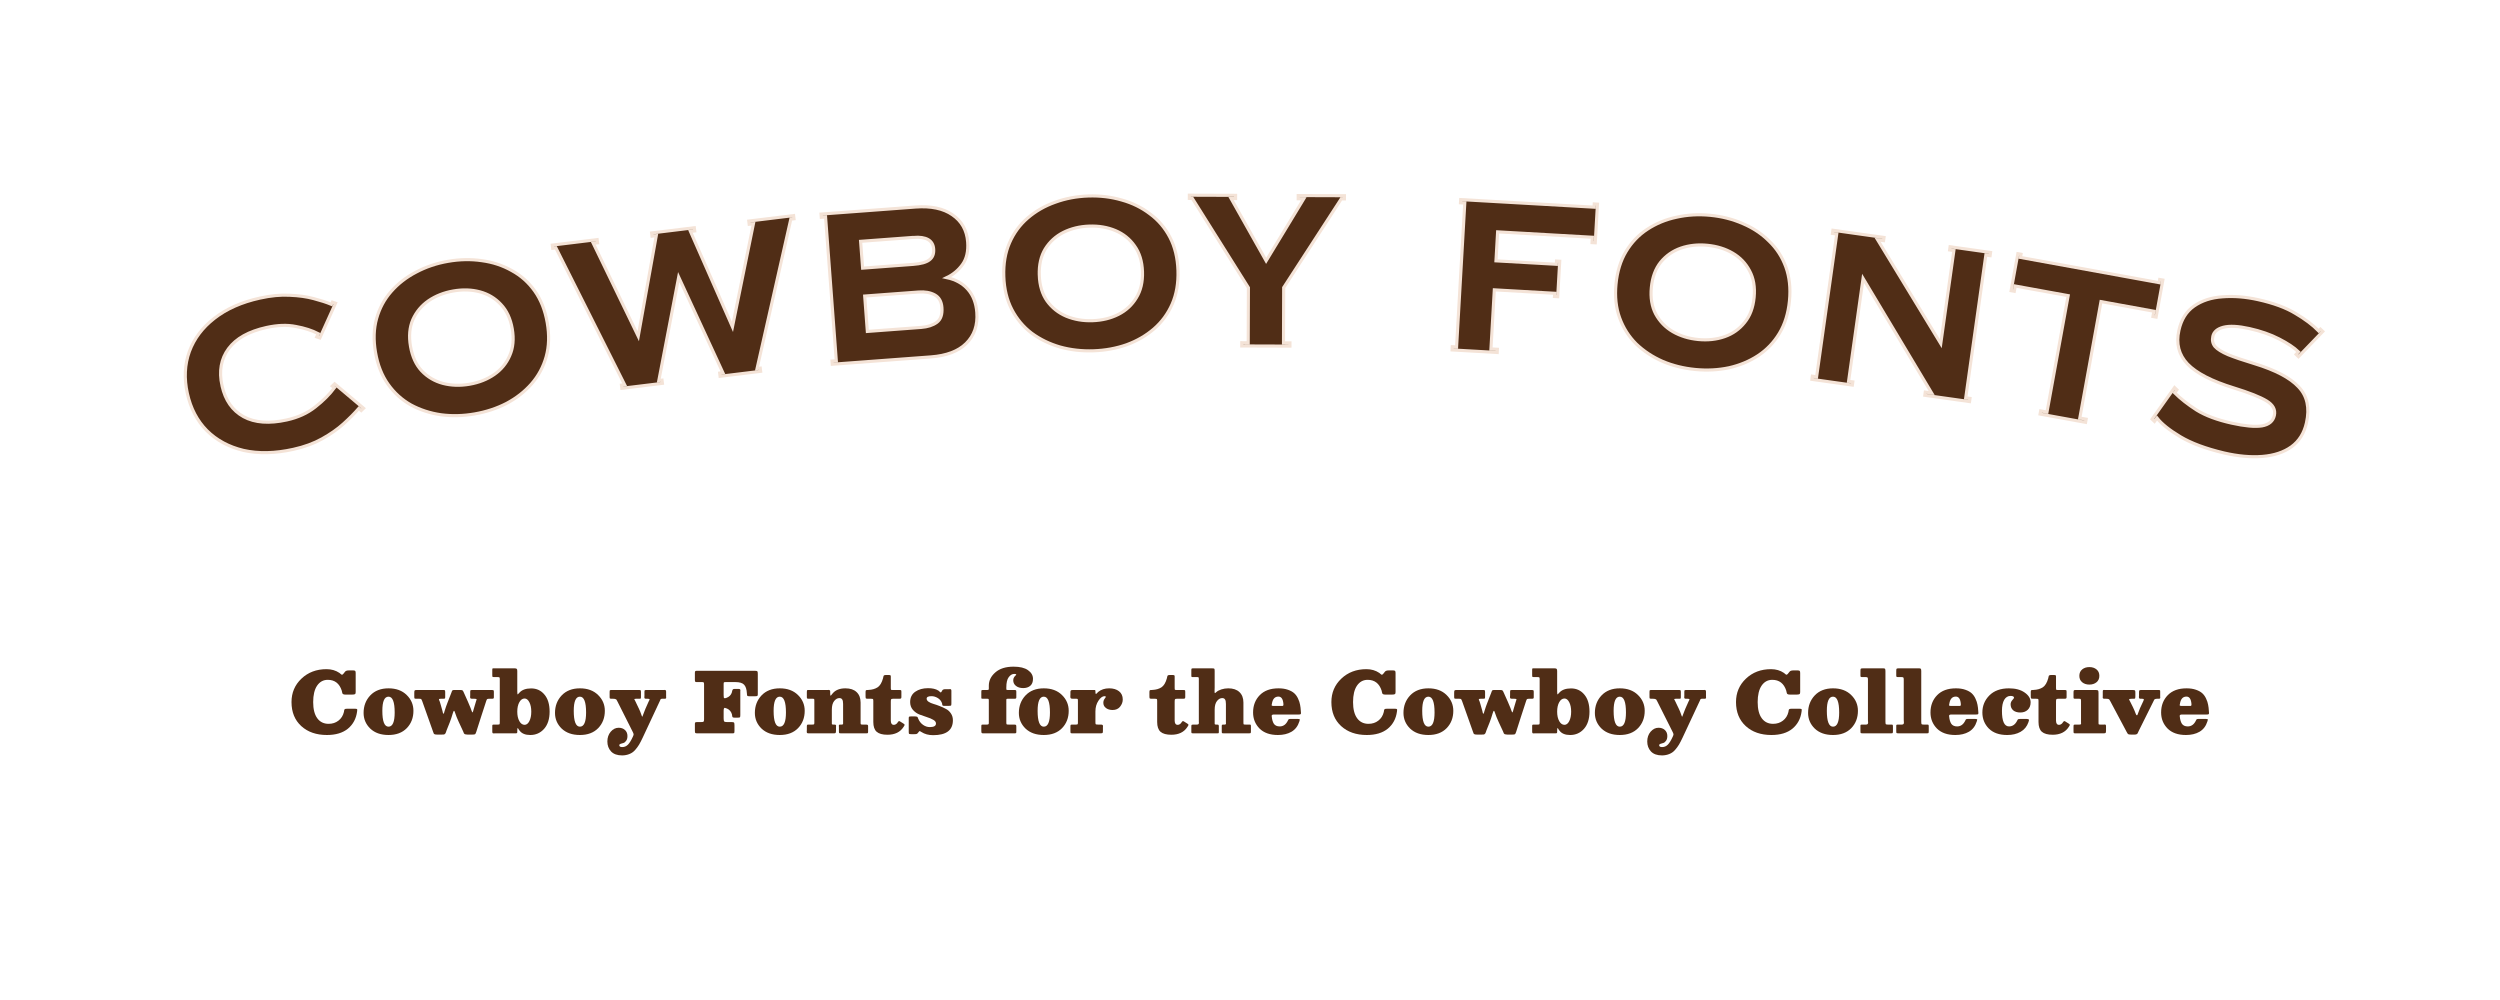 <?xml version="1.0" encoding="UTF-8" standalone="no"?>
<svg
   xmlns:dc="http://purl.org/dc/elements/1.1/"
   xmlns:cc="http://creativecommons.org/ns#"
   xmlns:rdf="http://www.w3.org/1999/02/22-rdf-syntax-ns#"
   xmlns:svg="http://www.w3.org/2000/svg"
   xmlns="http://www.w3.org/2000/svg"
   xmlns:sodipodi="http://sodipodi.sourceforge.net/DTD/sodipodi-0.dtd"
   xmlns:inkscape="http://www.inkscape.org/namespaces/inkscape"
   inkscape:version="1.1-dev (1:0.92.0+devel+202005110039+9ce7266)"
   sodipodi:docname="Cowboy-h.svg"
   viewBox="0 0 1600 640"
   height="640"
   width="1600"
   id="svg2"
   version="1.1">
  <defs
     id="defs6">
    <rect
       id="rect1075"
       height="640.001"
       width="1599.998"
       y="0"
       x="0" />
    <rect
       id="rect833"
       height="640.001"
       width="1599.998"
       y="0"
       x="0" />
  </defs>
  <sodipodi:namedview
     inkscape:current-layer="svg2"
     inkscape:window-maximized="1"
     inkscape:window-y="30"
     inkscape:window-x="0"
     inkscape:cy="327.49433"
     inkscape:cx="849.62481"
     inkscape:zoom="0.60643522"
     showgrid="false"
     id="namedview4"
     inkscape:window-height="1017"
     inkscape:window-width="1920"
     inkscape:pageshadow="2"
     inkscape:pageopacity="0"
     guidetolerance="10"
     gridtolerance="10"
     objecttolerance="10"
     borderopacity="1"
     bordercolor="#666666"
     pagecolor="#ffffff" />
  <g
     style="font-style:normal;font-variant:normal;font-weight:bold;font-stretch:normal;font-size:126.667px;font-family:'Copperplate CC';-inkscape-font-specification:'Copperplate CC Bold';text-align:center;letter-spacing:3px;word-spacing:0px;text-anchor:middle;white-space:pre;fill:#502d16;stroke:#f4e3d7;stroke-opacity:1;stroke-width:1.841;stroke-miterlimit:4;stroke-dasharray:none;paint-order:markers stroke fill"
     id="text831"
     transform="matrix(1.087,0,0,1.087,-69.201,437.997)"
     aria-label="Cowboy Fonts">
    <path
       id="path1164"
       style="font-style:normal;font-variant:normal;font-weight:bold;font-stretch:normal;font-size:126.667px;font-family:'Copperplate CC';-inkscape-font-specification:'Copperplate CC Bold';text-align:center;text-anchor:middle;fill:#502d16;stroke:#f4e3d7;stroke-opacity:1;stroke-width:1.841;stroke-miterlimit:4;stroke-dasharray:none;paint-order:markers stroke fill"
       d="m 194.384,-175.8 q 2.815,12.739 12.715,18.205 9.872,5.342 25.456,1.898 9.771,-2.159 16.619,-7.565 6.972,-5.433 11.375,-11.335 l -1.263,-1.018 1.389,-1.345 17.061,14.391 -1.389,1.345 -1.441,-1.238 q -3.618,4.172 -8.913,8.975 -5.295,4.802 -12.691,8.902 -7.273,4.072 -16.92,6.204 -16.202,3.581 -29.306,0.639 -13.007,-3.093 -21.653,-11.69 -8.522,-8.624 -11.447,-21.858 -2.925,-13.234 1.169,-24.646 4.217,-11.44 14.737,-19.602 10.616,-8.313 26.819,-11.894 9.647,-2.132 17.533,-1.669 7.982,0.312 14.053,1.954 6.194,1.615 10.479,3.392 l 0.62,-1.304 1.827,0.634 -9.229,20.46 -1.827,-0.634 0.881,-1.881 q -5.424,-2.823 -13.13,-4.233 -7.61,-1.561 -17.381,0.598 -15.584,3.444 -22.285,12.449 -6.701,9.005 -3.859,21.868 z" />
    <path
       id="path1166"
       style="font-style:normal;font-variant:normal;font-weight:bold;font-stretch:normal;font-size:126.667px;font-family:'Copperplate CC';-inkscape-font-specification:'Copperplate CC Bold';text-align:center;text-anchor:middle;fill:#502d16;stroke:#f4e3d7;stroke-opacity:1;stroke-width:1.841;stroke-miterlimit:4;stroke-dasharray:none;paint-order:markers stroke fill"
       d="m 284.771,-195.374 q -1.909,-10.982 0.63,-20.038 2.54,-9.056 8.552,-15.886 6.115,-6.977 14.726,-11.432 8.589,-4.579 18.822,-6.358 10.233,-1.779 19.864,-0.368 9.609,1.286 17.596,5.812 8.09,4.379 13.537,12.046 5.447,7.667 7.357,18.649 1.909,10.982 -0.63,20.038 -2.54,9.056 -8.655,16.033 -6.012,6.831 -14.601,11.41 -8.611,4.454 -18.844,6.233 -10.233,1.779 -19.842,0.493 -9.631,-1.411 -17.72,-5.79 -7.987,-4.525 -13.434,-12.192 -5.447,-7.667 -7.357,-18.649 z m 20.591,-3.58 q 1.562,8.985 6.619,14.406 5.181,5.399 12.463,7.347 7.406,1.927 15.643,0.494 8.361,-1.454 14.558,-5.745 6.196,-4.292 9.127,-11.101 3.055,-6.831 1.493,-15.816 -1.562,-8.985 -6.744,-14.384 -5.057,-5.421 -12.338,-7.369 -7.281,-1.948 -15.643,-0.494 -8.236,1.432 -14.558,5.745 -6.196,4.292 -9.252,11.123 -2.93,6.809 -1.368,15.794 z" />
    <path
       id="path1168"
       style="font-style:normal;font-variant:normal;font-weight:bold;font-stretch:normal;font-size:126.667px;font-family:'Copperplate CC';-inkscape-font-specification:'Copperplate CC Bold';text-align:center;text-anchor:middle;fill:#502d16;stroke:#f4e3d7;stroke-opacity:1;stroke-width:1.841;stroke-miterlimit:4;stroke-dasharray:none;paint-order:markers stroke fill"
       d="m 439.444,-204.972 10.622,-59.234 -2.515,0.307 -0.231,-1.886 25.146,-3.075 0.231,1.886 -2.515,0.307 24.736,56.187 12.354,-60.722 -2.515,0.307 -0.231,-1.886 26.403,-3.229 0.231,1.886 -1.886,0.231 -19.874,87.929 1.886,-0.231 0.231,1.886 -23.889,2.921 -0.231,-1.886 1.886,-0.231 -26.024,-56.284 -11.695,60.897 1.886,-0.231 0.231,1.886 -23.889,2.921 -0.231,-1.886 1.886,-0.231 -40.476,-80.55 -1.886,0.231 -0.231,-1.886 26.403,-3.229 0.231,1.886 -2.515,0.307 z" />
    <path
       id="path1170"
       style="font-style:normal;font-variant:normal;font-weight:bold;font-stretch:normal;font-size:126.667px;font-family:'Copperplate CC';-inkscape-font-specification:'Copperplate CC Bold';text-align:center;text-anchor:middle;fill:#502d16;stroke:#f4e3d7;stroke-opacity:1;stroke-width:1.841;stroke-miterlimit:4;stroke-dasharray:none;paint-order:markers stroke fill"
       d="m 553.671,-188.473 -0.141,-1.895 2.526,-0.189 -6.32,-84.631 -2.526,0.189 -0.141,-1.895 55.579,-4.15 q 13.768,-1.028 21.809,4.595 8.167,5.614 8.941,15.972 0.613,8.21 -3.071,13.312 -3.567,4.966 -9.207,7.674 7.875,1.698 12.458,6.945 4.583,5.247 5.206,13.583 0.839,11.242 -6.258,18.25 -6.981,6.872 -20.749,7.9 z m 47.77,-74.698 -31.074,2.32 1.179,15.789 29.81,-2.226 q 6.695,-0.5 9.458,-2.612 2.89,-2.121 2.569,-6.416 -0.575,-7.705 -11.944,-6.856 z m -27.112,55.373 31.705,-2.368 q 5.684,-0.424 9.178,-2.972 3.493,-2.547 3.031,-8.737 -0.396,-5.305 -4.239,-7.432 -3.842,-2.126 -9.527,-1.702 l -31.705,2.368 z" />
    <path
       id="path1172"
       style="font-style:normal;font-variant:normal;font-weight:bold;font-stretch:normal;font-size:126.667px;font-family:'Copperplate CC';-inkscape-font-specification:'Copperplate CC Bold';text-align:center;text-anchor:middle;fill:#502d16;stroke:#f4e3d7;stroke-opacity:1;stroke-width:1.841;stroke-miterlimit:4;stroke-dasharray:none;paint-order:markers stroke fill"
       d="m 654.675,-240.217 q -0.381,-11.14 3.379,-19.761 3.761,-8.62 10.655,-14.56 7.016,-6.07 16.158,-9.298 9.137,-3.355 19.518,-3.71 10.381,-0.355 19.726,2.366 9.341,2.595 16.63,8.176 7.411,5.45 11.752,13.793 4.341,8.343 4.723,19.483 0.381,11.14 -3.379,19.761 -3.761,8.62 -10.777,14.691 -6.894,5.939 -16.031,9.294 -9.142,3.228 -19.522,3.584 -10.381,0.355 -19.722,-2.24 -9.345,-2.722 -16.756,-8.171 -7.289,-5.58 -11.63,-13.923 -4.341,-8.343 -4.723,-19.483 z m 20.888,-0.715 q 0.312,9.115 4.576,15.179 4.39,6.06 11.334,8.991 7.071,2.926 15.426,2.64 8.482,-0.29 15.209,-3.689 6.728,-3.399 10.566,-9.741 3.965,-6.346 3.653,-15.461 -0.312,-9.115 -4.702,-15.175 -4.263,-6.064 -11.208,-8.995 -6.944,-2.931 -15.426,-2.64 -8.355,0.286 -15.209,3.689 -6.728,3.399 -10.693,9.745 -3.839,6.342 -3.526,15.456 z" />
    <path
       id="path1174"
       style="font-style:normal;font-variant:normal;font-weight:bold;font-stretch:normal;font-size:126.667px;font-family:'Copperplate CC';-inkscape-font-specification:'Copperplate CC Bold';text-align:center;text-anchor:middle;fill:#502d16;stroke:#f4e3d7;stroke-opacity:1;stroke-width:1.841;stroke-miterlimit:4;stroke-dasharray:none;paint-order:markers stroke fill"
       d="m 794.776,-199.252 0.006,-1.9 3.8,0.013 0.11,-32.427 -33.008,-52.553 -1.773,-0.006 0.006,-1.9 27.233,0.093 -0.006,1.9 -2.66,-0.009 20.649,36.677 22.165,-36.532 -3.293,-0.011 0.006,-1.9 27.233,0.093 -0.006,1.9 -1.9,-0.006 -33.871,52.198 -0.111,32.553 3.8,0.013 -0.006,1.9 z" />
    <path
       id="path1176"
       style="font-style:normal;font-variant:normal;font-weight:bold;font-stretch:normal;font-size:126.667px;font-family:'Copperplate CC';-inkscape-font-specification:'Copperplate CC Bold';text-align:center;text-anchor:middle;fill:#502d16;stroke:#f4e3d7;stroke-opacity:1;stroke-width:1.841;stroke-miterlimit:4;stroke-dasharray:none;paint-order:markers stroke fill"
       d="m 918.625,-196.913 0.108,-1.897 2.529,0.144 4.829,-84.729 -2.529,-0.144 0.108,-1.897 78.533,4.476 0.108,-1.897 1.897,0.108 -1.297,22.763 -1.897,-0.108 0.18,-3.162 -55.77,-3.178 -0.973,17.072 35.536,2.025 0.108,-1.897 1.897,0.108 -1.189,20.866 -1.897,-0.108 0.108,-1.897 -35.536,-2.025 -1.982,34.777 3.794,0.216 -0.108,1.897 z" />
    <path
       id="path1178"
       style="font-style:normal;font-variant:normal;font-weight:bold;font-stretch:normal;font-size:126.667px;font-family:'Copperplate CC';-inkscape-font-specification:'Copperplate CC Bold';text-align:center;text-anchor:middle;fill:#502d16;stroke:#f4e3d7;stroke-opacity:1;stroke-width:1.841;stroke-miterlimit:4;stroke-dasharray:none;paint-order:markers stroke fill"
       d="m 1015.133,-235.72 q 1.071,-11.095 5.921,-19.153 4.85,-8.058 12.458,-13.05 7.747,-5.106 17.23,-7.117 9.496,-2.137 19.835,-1.139 10.339,0.998 19.25,4.913 8.924,3.788 15.424,10.27 6.639,6.367 9.858,15.204 3.219,8.837 2.148,19.932 -1.071,11.095 -5.921,19.153 -4.85,8.058 -12.597,13.164 -7.608,4.992 -17.104,7.129 -9.484,2.011 -19.823,1.013 -10.339,-0.998 -19.262,-4.787 -8.912,-3.915 -15.551,-10.282 -6.501,-6.481 -9.72,-15.318 -3.219,-8.837 -2.148,-19.932 z m 20.803,2.009 q -0.876,9.078 2.562,15.645 3.564,6.58 10.068,10.389 6.63,3.822 14.951,4.625 8.447,0.816 15.56,-1.679 7.113,-2.495 11.744,-8.283 4.757,-5.776 5.634,-14.854 0.876,-9.078 -2.688,-15.657 -3.438,-6.567 -9.942,-10.377 -6.504,-3.809 -14.951,-4.625 -8.321,-0.803 -15.56,1.679 -7.113,2.495 -11.87,8.271 -4.631,5.788 -5.508,14.866 z" />
    <path
       id="path1180"
       style="font-style:normal;font-variant:normal;font-weight:bold;font-stretch:normal;font-size:126.667px;font-family:'Copperplate CC';-inkscape-font-specification:'Copperplate CC Bold';text-align:center;text-anchor:middle;fill:#502d16;stroke:#f4e3d7;stroke-opacity:1;stroke-width:1.841;stroke-miterlimit:4;stroke-dasharray:none;paint-order:markers stroke fill"
       d="m 1130.467,-179.577 0.265,-1.881 2.509,0.353 11.839,-84.037 -2.509,-0.353 0.265,-1.881 30.103,4.241 -0.265,1.881 -3.512,-0.495 37.181,61.138 7.722,-54.812 -2.509,-0.353 0.265,-1.881 23.831,3.357 -0.265,1.881 -2.509,-0.353 -11.839,84.037 2.509,0.353 -0.265,1.881 -26.34,-3.711 0.265,-1.881 3.763,0.53 -40.382,-67.473 -8.535,60.582 2.509,0.353 -0.265,1.881 z" />
    <path
       id="path1182"
       style="font-style:normal;font-variant:normal;font-weight:bold;font-stretch:normal;font-size:126.667px;font-family:'Copperplate CC';-inkscape-font-specification:'Copperplate CC Bold';text-align:center;text-anchor:middle;fill:#502d16;stroke:#f4e3d7;stroke-opacity:1;stroke-width:1.841;stroke-miterlimit:4;stroke-dasharray:none;paint-order:markers stroke fill"
       d="m 1264.806,-159.146 0.34,-1.869 3.739,0.68 12.467,-68.542 -31.156,-5.667 -0.567,3.116 -1.869,-0.34 3.967,-21.809 1.869,0.34 -0.34,1.869 81.628,14.847 0.34,-1.869 1.869,0.34 -3.967,21.809 -1.869,-0.34 0.567,-3.116 -31.156,-5.667 -12.467,68.542 3.739,0.68 -0.34,1.869 z" />
    <path
       id="path1184"
       style="font-style:normal;font-variant:normal;font-weight:bold;font-stretch:normal;font-size:126.667px;font-family:'Copperplate CC';-inkscape-font-specification:'Copperplate CC Bold';text-align:center;text-anchor:middle;fill:#502d16;stroke:#f4e3d7;stroke-opacity:1;stroke-width:1.841;stroke-miterlimit:4;stroke-dasharray:none;paint-order:markers stroke fill"
       d="m 1343.988,-174.766 1.388,1.346 -1.305,1.786 q 5.207,5.179 12.929,10.139 7.872,4.863 20.609,7.693 11.623,2.583 17.806,1.621 6.21,-1.086 7.337,-6.155 1.127,-5.07 -4.589,-8.546 -5.715,-3.476 -19.317,-7.666 -19.427,-6.003 -27.231,-14.095 -7.68,-8.065 -5.07,-19.811 2.115,-9.521 8.875,-14.248 6.91,-4.823 16.789,-5.482 9.906,-0.783 20.911,1.662 13.725,3.05 22.065,8.147 8.491,5.001 13.671,10.304 l 1.017,-1.072 1.388,1.346 -14.329,14.852 -1.388,-1.346 1.374,-1.511 q -3.847,-3.709 -11.417,-7.597 -7.447,-3.86 -17.462,-6.086 -9.768,-2.171 -15.264,-0.796 -5.372,1.402 -6.251,5.358 -0.769,3.462 1.264,5.99 2.184,2.432 7.749,4.836 5.715,2.308 15.443,5.248 18.589,5.687 26.022,13.697 7.584,7.913 4.644,21.144 -2.033,9.15 -8.848,14.124 -6.787,4.85 -17.091,5.675 -10.304,0.825 -22.642,-2.046 -16.143,-3.846 -25.761,-9.617 -9.617,-5.77 -13.657,-10.95 l -1.484,2.006 -1.388,-1.346 z" />
  </g>
  <g
     style="font-style:normal;font-variant:normal;font-weight:900;font-stretch:normal;font-size:53.333px;font-family:'Besley*';-inkscape-font-specification:'Besley* Heavy';text-align:center;letter-spacing:0px;word-spacing:0px;text-anchor:middle;white-space:pre;shape-inside:url(#rect1075);fill:#502d16"
     id="text1073"
     transform="translate(0,420)"
     aria-label="Cowboy Fonts for the Cowboy Collective">
    <path
       id="path1097"
       style="font-style:normal;font-variant:normal;font-weight:900;font-stretch:normal;font-size:53.333px;font-family:'Besley*';-inkscape-font-specification:'Besley* Heavy';text-align:center;letter-spacing:0px;word-spacing:0px;text-anchor:middle;white-space:pre;shape-inside:url(#rect1075);fill:#502d16"
       d="m 228.539,35.36 q -0.907,6.88 -5.867,10.987 -4.96,4.053 -13.44,4.053 -10.187,0 -16.427,-5.707 -6.24,-5.707 -6.24,-15.36 0,-8.96 6.347,-14.987 6.4,-6.08 16.053,-6.08 4.747,0 8.267,2.4 0.32,0.213 0.64,0.533 0.373,0.32 0.587,0.48 0.213,0.16 0.427,0.16 0.32,0 0.853,-0.587 l 1.12,-1.387 q 0.64,-0.8 2.4,-0.8 h 2.827 q 1.013,0 1.28,0.373 0.267,0.32 0.267,1.333 v 12.213 q 0,1.013 -0.48,1.28 -0.48,0.267 -1.6,0.267 h -4.587 q -0.8,0 -1.227,-0.213 -0.427,-0.213 -0.533,-0.427 -0.107,-0.213 -0.267,-0.853 -0.107,-0.693 -0.213,-1.013 -2.24,-6.933 -8.96,-6.933 -4.267,0 -6.827,3.733 -2.507,3.733 -2.507,10.507 0,6.773 2.613,10.347 2.613,3.573 7.253,3.573 3.68,0 6.293,-2.027 2.667,-2.027 3.52,-5.547 0.053,-0.32 0.107,-0.693 0.107,-0.427 0.107,-0.587 0.053,-0.16 0.16,-0.32 0.107,-0.213 0.267,-0.267 0.213,-0.107 0.533,-0.16 0.32,-0.053 0.853,-0.053 h 5.013 q 0.907,0 1.173,0.16 0.32,0.107 0.32,0.533 0,0.107 -0.107,1.067 z" />
    <path
       id="path1099"
       style="font-style:normal;font-variant:normal;font-weight:900;font-stretch:normal;font-size:53.333px;font-family:'Besley*';-inkscape-font-specification:'Besley* Heavy';text-align:center;letter-spacing:0px;word-spacing:0px;text-anchor:middle;white-space:pre;shape-inside:url(#rect1075);fill:#502d16"
       d="m 232.699,36.267 q 0,-6.667 4.267,-11.2 4.32,-4.533 11.68,-4.533 7.307,0 11.627,4.267 4.32,4.213 4.32,10.133 0,6.667 -4.267,11.093 -4.267,4.373 -11.68,4.373 -7.36,0 -11.68,-4.107 -4.267,-4.16 -4.267,-10.027 z m 12,-1.333 q 0,10.133 3.947,10.133 3.947,0 3.947,-9.067 0,-10.133 -3.947,-10.133 -3.947,0 -3.947,9.067 z" />
    <path
       id="path1101"
       style="font-style:normal;font-variant:normal;font-weight:900;font-stretch:normal;font-size:53.333px;font-family:'Besley*';-inkscape-font-specification:'Besley* Heavy';text-align:center;letter-spacing:0px;word-spacing:0px;text-anchor:middle;white-space:pre;shape-inside:url(#rect1075);fill:#502d16"
       d="m 284.616,34.827 q 0.907,-2.933 1.707,-4.907 l 2.667,-6.88 q 0.053,-0.107 0.16,-0.48 0.16,-0.373 0.213,-0.427 0.053,-0.107 0.213,-0.267 0.16,-0.213 0.427,-0.213 0.267,-0.053 0.693,-0.053 h 3.733 q 1.173,0 1.44,0.16 0.32,0.107 0.693,0.853 l 2.88,6.4 q 1.28,2.933 1.707,4.053 1.013,2.933 1.227,2.933 0.267,0 0.96,-2.72 0.32,-1.333 1.333,-4.48 0.053,-0.213 0.16,-0.48 0.107,-0.267 0.16,-0.427 0.053,-0.16 0.053,-0.267 0,-0.427 -1.547,-0.427 h -1.173 q -0.907,0 -1.173,-0.213 -0.267,-0.213 -0.267,-0.8 0,-0.16 0,-0.48 0.053,-0.373 0.053,-0.64 v -1.92 q 0,-1.12 0.16,-1.333 0.213,-0.213 1.173,-0.213 h 12.32 q 1.067,0 1.28,0.213 0.213,0.16 0.213,1.013 v 3.467 q 0,0.533 -0.267,0.747 -0.213,0.16 -1.013,0.16 h -1.28 q -1.387,0 -1.707,0.213 -0.32,0.213 -0.64,1.28 -1.067,3.253 -3.2,9.813 -2.08,6.56 -3.147,9.867 -0.427,1.333 -0.8,1.547 -0.48,0.213 -1.707,0.213 h -3.2 q -0.533,0 -0.907,-0.107 -0.373,-0.053 -0.64,-0.107 -0.213,-0.053 -0.427,-0.32 -0.16,-0.213 -0.267,-0.32 -0.053,-0.16 -0.213,-0.587 -0.16,-0.427 -0.267,-0.64 l -2.827,-6.08 q -1.6,-3.52 -2.187,-5.44 -0.48,-1.6 -0.8,-1.6 -0.32,0 -0.8,1.6 -1.013,3.467 -1.92,5.76 -1.76,4.373 -2.08,5.227 -0.107,0.32 -0.32,0.96 -0.213,0.64 -0.32,0.8 -0.107,0.16 -0.373,0.427 -0.267,0.32 -0.693,0.373 -0.427,0.053 -1.173,0.053 h -3.307 q -0.96,0 -1.44,-0.213 -0.427,-0.213 -0.533,-0.427 -0.107,-0.213 -0.427,-1.12 l -6.987,-19.68 q -0.427,-1.173 -0.747,-1.333 -0.427,-0.16 -1.387,-0.16 h -1.76 q -0.853,0 -1.013,-0.213 -0.16,-0.213 -0.16,-1.28 v -2.24 q 0,-1.333 0.267,-1.6 0.213,-0.267 1.44,-0.267 h 16.907 q 0.8,0 0.96,0.213 0.213,0.213 0.213,1.227 v 3.147 q 0,0.64 -0.213,0.853 -0.213,0.16 -1.173,0.16 h -1.387 q -1.227,0 -1.227,0.427 0,0.107 0.053,0.32 0.107,0.16 0.213,0.48 0.107,0.267 0.213,0.48 l 0.48,1.547 q 0.693,2.133 1.28,4.48 0.32,1.867 0.64,1.867 0.373,0 0.8,-1.973 z" />
    <path
       id="path1103"
       style="font-style:normal;font-variant:normal;font-weight:900;font-stretch:normal;font-size:53.333px;font-family:'Besley*';-inkscape-font-specification:'Besley* Heavy';text-align:center;letter-spacing:0px;word-spacing:0px;text-anchor:middle;white-space:pre;shape-inside:url(#rect1075);fill:#502d16"
       d="m 318.418,13.333 h -2.027 q -1.013,0 -1.173,-0.16 -0.16,-0.16 -0.16,-1.173 V 8.587 q 0,-0.533 0.107,-0.693 0.107,-0.16 0.48,-0.16 h 13.76 q 1.013,0 1.333,0.373 0.32,0.32 0.32,1.333 V 22.453 q 0,1.973 0.32,1.973 0.053,0 1.013,-1.067 2.453,-2.773 7.52,-2.773 5.28,0 8.533,3.947 3.307,3.893 3.307,10.933 0,6.987 -3.52,10.987 -3.52,3.947 -8.853,3.947 -4.693,0 -6.773,-2.72 -0.16,-0.213 -0.373,-0.48 -0.16,-0.32 -0.32,-0.48 -0.107,-0.213 -0.213,-0.373 -0.107,-0.213 -0.213,-0.267 -0.107,-0.107 -0.16,-0.107 -0.267,0 -0.267,1.867 v 0.587 q 0,0.587 -0.213,0.747 -0.16,0.16 -1.013,0.16 h -12.373 q -0.267,0 -0.747,0 -0.48,0.053 -0.64,0.053 -0.533,0 -0.8,-0.213 -0.213,-0.267 -0.213,-1.013 v -3.52 q 0,-0.64 0.16,-0.747 0.213,-0.16 1.067,-0.16 h 2.133 q 1.067,0 1.227,-0.16 0.213,-0.213 0.213,-1.28 V 14.613 q 0,-0.907 -0.213,-1.067 -0.213,-0.213 -1.227,-0.213 z m 13.973,16.053 q -1.333,2.347 -1.333,6.08 0,3.733 1.333,6.08 1.333,2.347 3.36,2.347 1.813,0 3.04,-2.347 1.227,-2.4 1.227,-6.08 0,-3.68 -1.227,-6.027 -1.227,-2.4 -3.04,-2.4 -2.027,0 -3.36,2.347 z" />
    <path
       id="path1105"
       style="font-style:normal;font-variant:normal;font-weight:900;font-stretch:normal;font-size:53.333px;font-family:'Besley*';-inkscape-font-specification:'Besley* Heavy';text-align:center;letter-spacing:0px;word-spacing:0px;text-anchor:middle;white-space:pre;shape-inside:url(#rect1075);fill:#502d16"
       d="m 355.199,36.267 q 0,-6.667 4.267,-11.2 4.32,-4.533 11.68,-4.533 7.307,0 11.627,4.267 4.32,4.213 4.32,10.133 0,6.667 -4.267,11.093 -4.267,4.373 -11.68,4.373 -7.36,0 -11.68,-4.107 -4.267,-4.16 -4.267,-10.027 z m 12,-1.333 q 0,10.133 3.947,10.133 3.947,0 3.947,-9.067 0,-10.133 -3.947,-10.133 -3.947,0 -3.947,9.067 z" />
    <path
       id="path1107"
       style="font-style:normal;font-variant:normal;font-weight:900;font-stretch:normal;font-size:53.333px;font-family:'Besley*';-inkscape-font-specification:'Besley* Heavy';text-align:center;letter-spacing:0px;word-spacing:0px;text-anchor:middle;white-space:pre;shape-inside:url(#rect1075);fill:#502d16"
       d="m 398.209,63.467 q -4.747,0 -7.147,-2.56 -2.347,-2.56 -2.347,-6.347 0,-3.733 2.133,-6.24 2.187,-2.56 5.12,-2.56 2.453,0 4,1.44 1.6,1.44 1.6,3.84 0,1.973 -0.853,3.093 -0.8,1.12 -1.76,1.387 -0.96,0.267 -1.813,0.533 -0.8,0.32 -0.8,0.853 0,1.227 1.867,1.227 2.133,0 3.68,-1.547 1.547,-1.547 3.2,-5.227 0.427,-0.96 0.427,-1.333 0,-0.48 -0.48,-1.44 l -9.92,-19.733 q -0.427,-0.853 -0.587,-1.067 -0.16,-0.213 -0.693,-0.373 -0.48,-0.213 -1.493,-0.213 h -0.8 q -0.907,0 -1.173,-0.16 -0.213,-0.213 -0.213,-0.853 v -3.2 q 0,-0.96 0.16,-1.173 0.16,-0.213 0.96,-0.213 h 17.92 q 0.64,0 0.8,0.213 0.213,0.213 0.213,1.12 v 3.467 q 0,0.8 -0.587,0.8 h -2.507 q -1.12,0 -1.12,0.32 0,0.107 0.053,0.267 0.107,0.107 0.213,0.32 0.107,0.16 0.213,0.373 l 2.453,5.12 q 0.853,1.76 1.493,3.68 0.48,1.44 0.64,1.44 0.107,0 0.587,-1.44 0.533,-1.547 1.387,-3.573 l 2.133,-4.8 q 0.107,-0.213 0.267,-0.48 0.16,-0.32 0.213,-0.48 0.107,-0.213 0.107,-0.32 0,-0.427 -1.227,-0.427 h -1.067 q -1.067,0 -1.067,-0.8 0,-0.107 0,-0.427 0.053,-0.32 0.053,-0.533 v -2.4 q 0,-1.013 0.16,-1.227 0.213,-0.213 1.12,-0.213 h 10.507 q 0.267,0 0.64,0 0.373,-0.053 0.533,-0.053 0.907,0 0.907,1.067 v 2.987 q 0,0.213 0,0.533 0.053,0.267 0.053,0.373 0,0.693 -0.907,0.693 h -1.44 q -0.267,0 -0.48,0 -0.16,0 -0.32,0.107 -0.107,0.053 -0.213,0.053 -0.053,0 -0.16,0.16 -0.107,0.107 -0.16,0.16 0,0.053 -0.107,0.267 -0.053,0.213 -0.107,0.32 l -11.147,23.84 q -1.28,2.72 -2.293,4.427 -1.013,1.707 -2.56,3.467 -1.547,1.76 -3.627,2.56 -2.027,0.853 -4.64,0.907 z" />
    <path
       id="path1109"
       style="font-style:normal;font-variant:normal;font-weight:900;font-stretch:normal;font-size:53.333px;font-family:'Besley*';-inkscape-font-specification:'Besley* Heavy';text-align:center;letter-spacing:0px;word-spacing:0px;text-anchor:middle;white-space:pre;shape-inside:url(#rect1075);fill:#502d16"
       d="m 449.311,16.533 h -3.52 q -0.64,0 -0.853,-0.267 -0.213,-0.267 -0.213,-1.28 v -4.267 q 0,-0.853 0.213,-1.12 0.213,-0.267 0.8,-0.267 h 37.707 q 1.013,0 1.28,0.32 0.267,0.32 0.267,1.707 v 13.067 q 0,0.747 -0.32,0.96 -0.267,0.213 -1.333,0.213 h -3.733 q -1.067,0 -1.333,-0.267 -0.213,-0.267 -0.267,-1.6 -0.213,-3.893 -1.813,-5.547 -1.547,-1.653 -5.6,-1.653 h -6.187 q -0.907,0 -1.12,0.213 -0.16,0.213 -0.16,1.227 v 6.827 q 0,1.227 0.107,1.653 0.107,0.427 0.64,0.427 0.427,0 1.227,-0.32 2.347,-0.907 3.2,-3.147 0.107,-0.267 0.267,-1.067 0.16,-0.853 0.48,-1.12 0.32,-0.32 1.12,-0.32 h 2.293 q 0.853,0 1.12,0.213 0.267,0.213 0.267,0.747 0,0.107 -0.053,0.533 0,0.373 0,0.587 v 14.4 0.267 q 0,1.227 -0.267,1.44 -0.267,0.213 -1.6,0.213 h -1.707 q -0.747,0 -1.12,-0.16 -0.32,-0.16 -0.373,-0.373 -0.053,-0.213 -0.16,-0.747 -0.053,-0.533 -0.16,-0.96 -0.747,-2.507 -3.093,-3.573 -1.173,-0.48 -1.44,-0.48 -0.747,0 -0.747,1.92 v 4.853 q 0,1.547 0.373,1.973 0.373,0.373 1.92,0.373 h 2.773 q 1.333,0 1.6,0.32 0.267,0.32 0.267,1.867 v 3.52 q 0,1.013 -0.213,1.28 -0.16,0.213 -0.907,0.213 h -22.88 q -0.907,0 -1.12,-0.267 -0.213,-0.32 -0.213,-1.547 v -4.32 q 0,-0.64 0.267,-0.853 0.267,-0.213 1.227,-0.213 h 2.347 q 1.44,0 1.707,-0.267 0.32,-0.267 0.32,-1.547 v -22.133 q 0,-1.173 -0.213,-1.387 -0.16,-0.267 -1.067,-0.267 z" />
    <path
       id="path1111"
       style="font-style:normal;font-variant:normal;font-weight:900;font-stretch:normal;font-size:53.333px;font-family:'Besley*';-inkscape-font-specification:'Besley* Heavy';text-align:center;letter-spacing:0px;word-spacing:0px;text-anchor:middle;white-space:pre;shape-inside:url(#rect1075);fill:#502d16"
       d="m 483.116,36.267 q 0,-6.667 4.267,-11.2 4.32,-4.533 11.68,-4.533 7.307,0 11.627,4.267 4.32,4.213 4.32,10.133 0,6.667 -4.267,11.093 -4.267,4.373 -11.68,4.373 -7.36,0 -11.68,-4.107 -4.267,-4.16 -4.267,-10.027 z m 12,-1.333 q 0,10.133 3.947,10.133 3.947,0 3.947,-9.067 0,-10.133 -3.947,-10.133 -3.947,0 -3.947,9.067 z" />
    <path
       id="path1113"
       style="font-style:normal;font-variant:normal;font-weight:900;font-stretch:normal;font-size:53.333px;font-family:'Besley*';-inkscape-font-specification:'Besley* Heavy';text-align:center;letter-spacing:0px;word-spacing:0px;text-anchor:middle;white-space:pre;shape-inside:url(#rect1075);fill:#502d16"
       d="M 521.178,42.613 V 28.427 q 0,-0.907 -0.16,-1.067 -0.16,-0.16 -1.013,-0.16 h -2.133 q -1.013,0 -1.28,-0.16 -0.213,-0.213 -0.213,-0.96 V 22.773 q 0,-0.8 0.107,-0.96 0.16,-0.213 0.747,-0.213 h 12.053 q 0.16,0 0.48,0 0.32,-0.053 0.48,-0.053 1.067,0 1.067,0.907 v 0.96 q 0,1.813 0.267,1.813 0.107,0 0.267,-0.16 0.213,-0.213 0.533,-0.64 0.373,-0.48 0.64,-0.8 2.72,-3.093 8.053,-3.093 4.64,0 7.147,2.4 2.56,2.4 2.56,6.72 v 13.067 q 0,0.693 0.213,0.853 0.213,0.16 1.12,0.16 h 2.027 q 0.907,0 1.173,0.213 0.267,0.16 0.267,0.8 v 3.52 q 0,0.747 -0.213,0.907 -0.16,0.16 -1.12,0.16 h -16 q -0.907,0 -1.12,-0.16 -0.213,-0.213 -0.213,-0.8 v -3.2 q 0,-0.16 -0.053,-0.427 0,-0.267 0,-0.373 0,-0.64 0.853,-0.64 h 1.067 q 0.8,0 0.8,-0.587 V 30.507 q 0,-2.08 -0.587,-2.88 -0.533,-0.853 -1.813,-0.853 -1.813,0 -3.307,1.867 -1.493,1.867 -1.493,5.6 v 8.8 q 0,0.427 0.16,0.587 0.16,0.107 0.8,0.107 h 0.64 q 0.693,0 0.907,0.213 0.213,0.16 0.213,0.64 0,0.107 -0.053,0.48 0,0.32 0,0.533 v 2.027 q 0,1.12 -0.267,1.44 -0.213,0.267 -1.013,0.267 h -16.213 q -0.747,0 -1.013,-0.213 -0.213,-0.213 -0.213,-0.747 0,-0.16 0,-0.533 0.053,-0.373 0.053,-0.64 V 45.067 q 0,-0.907 0.16,-1.12 0.16,-0.213 0.8,-0.213 h 2.347 q 1.013,0 1.227,-0.16 0.267,-0.213 0.267,-0.96 z" />
    <path
       id="path1115"
       style="font-style:normal;font-variant:normal;font-weight:900;font-stretch:normal;font-size:53.333px;font-family:'Besley*';-inkscape-font-specification:'Besley* Heavy';text-align:center;letter-spacing:0px;word-spacing:0px;text-anchor:middle;white-space:pre;shape-inside:url(#rect1075);fill:#502d16"
       d="m 578.277,45.227 q -3.2,5.013 -10.293,5.013 -4.747,0 -6.933,-1.92 -2.133,-1.92 -2.133,-6.24 V 28.587 q 0,-1.013 -0.213,-1.173 -0.213,-0.213 -1.333,-0.213 h -1.813 q -1.173,0 -1.387,-0.213 -0.213,-0.213 -0.213,-1.44 v -2.24 q 0,-0.32 0,-0.533 0,-0.213 0.053,-0.427 0.053,-0.213 0.053,-0.32 0,-0.107 0.107,-0.16 0.107,-0.107 0.16,-0.16 0.053,-0.053 0.267,-0.053 0.213,-0.053 0.32,-0.053 0.107,0 0.427,0 0.373,-0.053 0.533,-0.053 3.413,-0.16 5.76,-1.653 2.347,-1.547 3.52,-5.867 0.053,-0.267 0.16,-0.8 0.107,-0.587 0.213,-0.747 0.107,-0.16 0.427,-0.32 0.373,-0.16 1.013,-0.16 h 1.813 q 0.907,0 1.12,0.213 0.213,0.16 0.213,0.747 v 7.147 q 0,1.12 0.16,1.333 0.213,0.16 1.28,0.16 h 4.053 q 0.907,0 1.067,0.16 0.213,0.16 0.213,0.96 v 0.267 3.093 q 0,0.693 -0.267,0.907 -0.213,0.213 -1.227,0.213 h -3.84 q -0.96,0 -1.227,0.32 -0.213,0.32 -0.213,1.653 v 11.947 q 0,2.773 1.92,2.773 1.12,0 2.08,-1.013 0.16,-0.16 0.373,-0.533 0.267,-0.373 0.48,-0.587 0.213,-0.267 0.48,-0.267 0.267,0 0.48,0.16 l 2.133,1.333 q 0.907,0.533 0.907,0.907 0,0.32 -0.693,1.333 z" />
    <path
       id="path1117"
       style="font-style:normal;font-variant:normal;font-weight:900;font-stretch:normal;font-size:53.333px;font-family:'Besley*';-inkscape-font-specification:'Besley* Heavy';text-align:center;letter-spacing:0px;word-spacing:0px;text-anchor:middle;white-space:pre;shape-inside:url(#rect1075);fill:#502d16"
       d="m 602.92,30.133 q -0.8,-2.24 -2.773,-3.413 -1.973,-1.173 -4,-1.173 -3.093,0 -3.093,1.6 0,1.12 1.227,1.973 1.28,0.853 3.147,1.387 1.867,0.533 4,1.387 2.187,0.853 4.053,1.867 1.867,0.96 3.093,2.827 1.28,1.867 1.28,4.373 0,9.547 -12.64,9.547 -4.373,0 -7.52,-2.027 -0.907,-0.587 -1.12,-0.587 -0.267,0 -0.853,0.853 -0.533,0.747 -0.907,0.907 -0.32,0.213 -1.493,0.213 h -2.133 q -1.12,0 -1.387,-0.213 -0.213,-0.213 -0.213,-1.173 v -8.8 q 0,-0.8 0.213,-0.96 0.267,-0.213 1.28,-0.213 h 2.453 q 0.48,0 0.747,0.053 0.32,0.053 0.48,0.107 0.213,0 0.373,0.213 0.16,0.16 0.213,0.267 0.053,0.053 0.16,0.427 0.16,0.32 0.213,0.533 1.067,2.453 3.093,3.84 2.027,1.387 4.267,1.387 3.947,0 3.947,-2.293 0,-1.387 -1.707,-2.347 -1.707,-1.013 -4.16,-1.76 -2.4,-0.747 -4.853,-1.707 -2.4,-1.013 -4.107,-2.987 -1.707,-2.027 -1.707,-4.907 0,-4.32 3.253,-6.613 3.307,-2.293 8.213,-2.293 4.16,0 6.613,1.547 0.32,0.213 0.64,0.533 0.32,0.267 0.48,0.48 0.213,0.16 0.373,0.16 0.267,0 0.64,-0.64 l 0.427,-0.747 q 0.427,-0.693 2.133,-0.693 h 1.707 q 0.213,0 0.587,0 0.373,-0.053 0.48,-0.053 0.853,0 0.853,1.067 v 8.107 q 0,1.12 -0.213,1.333 -0.213,0.213 -1.28,0.213 h -3.307 q -0.533,0 -0.747,-0.16 -0.213,-0.16 -0.32,-0.693 -0.053,-0.587 -0.107,-0.747 z" />
    <path
       id="path1119"
       style="font-style:normal;font-variant:normal;font-weight:900;font-stretch:normal;font-size:53.333px;font-family:'Besley*';-inkscape-font-specification:'Besley* Heavy';text-align:center;letter-spacing:0px;word-spacing:0px;text-anchor:middle;white-space:pre;shape-inside:url(#rect1075);fill:#502d16"
       d="m 644.045,28 v 14.08 0.267 q 0,1.013 0.213,1.227 0.213,0.16 1.387,0.16 h 3.52 q 0.853,0 1.067,0.267 0.213,0.213 0.213,1.12 v 3.36 q 0,0.533 -0.213,0.693 -0.213,0.16 -0.96,0.16 h -20.107 q -0.693,0 -0.907,-0.267 -0.213,-0.32 -0.213,-1.333 V 45.067 q 0,-1.013 0.16,-1.173 0.16,-0.16 1.12,-0.16 h 2.133 q 0.853,0 1.12,-0.213 0.267,-0.213 0.267,-0.8 V 28.427 q 0,-0.853 -0.16,-1.013 -0.107,-0.213 -0.8,-0.213 h -2.88 q -0.64,0 -0.8,-0.107 -0.16,-0.16 -0.16,-0.587 v -3.627 q 0,-0.96 0.16,-1.12 0.16,-0.16 1.12,-0.16 h 2.24 q 0.853,0 1.067,-0.16 0.213,-0.16 0.213,-0.747 v -1.867 q 0,-4.853 4.16,-8.48 4.16,-3.68 11.68,-3.68 6.08,0 9.227,2.24 3.2,2.24 3.2,5.547 0,2.987 -1.76,4.48 -1.76,1.44 -4.48,1.44 -2.88,0 -4.64,-1.387 -1.76,-1.387 -1.76,-3.573 0,-1.12 0.48,-1.867 0.48,-0.8 0.96,-1.173 0.48,-0.427 0.48,-0.64 0,-0.427 -1.28,-0.427 -1.973,0 -3.52,2.08 -1.547,2.027 -1.547,6.613 v 0.747 q 0,0.64 0.107,0.747 0.16,0.107 0.853,0.107 h 4.373 q 0.64,0 0.853,0.213 0.213,0.16 0.213,0.853 v 3.52 q 0,0.587 -0.213,0.8 -0.213,0.213 -0.96,0.213 h -4.16 q -0.693,0 -0.907,0.16 -0.16,0.16 -0.16,0.64 z" />
    <path
       id="path1121"
       style="font-style:normal;font-variant:normal;font-weight:900;font-stretch:normal;font-size:53.333px;font-family:'Besley*';-inkscape-font-specification:'Besley* Heavy';text-align:center;letter-spacing:0px;word-spacing:0px;text-anchor:middle;white-space:pre;shape-inside:url(#rect1075);fill:#502d16"
       d="m 652.074,36.267 q 0,-6.667 4.267,-11.2 4.32,-4.533 11.68,-4.533 7.307,0 11.627,4.267 4.32,4.213 4.32,10.133 0,6.667 -4.267,11.093 -4.267,4.373 -11.68,4.373 -7.36,0 -11.68,-4.107 -4.267,-4.16 -4.267,-10.027 z m 12,-1.333 q 0,10.133 3.947,10.133 3.947,0 3.947,-9.067 0,-10.133 -3.947,-10.133 -3.947,0 -3.947,9.067 z" />
    <path
       id="path1123"
       style="font-style:normal;font-variant:normal;font-weight:900;font-stretch:normal;font-size:53.333px;font-family:'Besley*';-inkscape-font-specification:'Besley* Heavy';text-align:center;letter-spacing:0px;word-spacing:0px;text-anchor:middle;white-space:pre;shape-inside:url(#rect1075);fill:#502d16"
       d="m 704.217,49.333 h -18.027 q -0.747,0 -0.96,-0.213 -0.16,-0.267 -0.16,-1.333 v -2.667 q 0,-0.96 0.16,-1.173 0.213,-0.213 0.907,-0.213 h 2.293 q 0.96,0 1.173,-0.16 0.267,-0.213 0.267,-0.96 V 28.48 q 0,-0.853 -0.16,-1.067 -0.16,-0.213 -0.747,-0.213 h -2.24 q -1.067,0 -1.387,-0.267 -0.32,-0.267 -0.32,-0.96 0,-0.16 0,-0.587 0.053,-0.48 0.053,-0.747 V 22.933 q 0,-0.853 0.32,-1.067 0.32,-0.267 1.227,-0.267 h 13.867 q 0.373,0 0.48,0.16 0.107,0.16 0.107,0.693 v 0.373 q 0,1.28 0.32,1.28 0.16,0 0.373,-0.16 0.213,-0.213 0.533,-0.533 0.32,-0.373 0.48,-0.533 2.88,-2.347 7.093,-2.347 3.893,0 6.293,1.867 2.4,1.867 2.4,5.28 0,2.453 -1.707,4.587 -1.707,2.133 -4.8,2.133 -2.56,0 -4.267,-1.28 -1.653,-1.28 -1.653,-3.307 0,-1.493 0.8,-2.56 0.8,-1.067 0.8,-1.173 0,-0.533 -0.8,-0.533 -2.027,0 -3.947,2.933 -1.92,2.88 -1.92,6.827 v 6.933 q 0,1.067 0.213,1.28 0.267,0.213 1.547,0.213 h 1.707 q 0.853,0 1.12,0.267 0.267,0.213 0.267,0.8 0,0.16 -0.053,0.587 0,0.427 0,0.693 v 1.76 q 0,1.067 -0.267,1.28 -0.213,0.213 -1.387,0.213 z" />
    <path
       id="path1125"
       style="font-style:normal;font-variant:normal;font-weight:900;font-stretch:normal;font-size:53.333px;font-family:'Besley*';-inkscape-font-specification:'Besley* Heavy';text-align:center;letter-spacing:0px;word-spacing:0px;text-anchor:middle;white-space:pre;shape-inside:url(#rect1075);fill:#502d16"
       d="m 759.944,45.227 q -3.2,5.013 -10.293,5.013 -4.747,0 -6.933,-1.92 -2.133,-1.92 -2.133,-6.24 V 28.587 q 0,-1.013 -0.213,-1.173 -0.213,-0.213 -1.333,-0.213 h -1.813 q -1.173,0 -1.387,-0.213 -0.213,-0.213 -0.213,-1.44 v -2.24 q 0,-0.32 0,-0.533 0,-0.213 0.053,-0.427 0.053,-0.213 0.053,-0.32 0,-0.107 0.107,-0.16 0.107,-0.107 0.16,-0.16 0.053,-0.053 0.267,-0.053 0.213,-0.053 0.32,-0.053 0.107,0 0.427,0 0.373,-0.053 0.533,-0.053 3.413,-0.16 5.76,-1.653 2.347,-1.547 3.52,-5.867 0.053,-0.267 0.16,-0.8 0.107,-0.587 0.213,-0.747 0.107,-0.16 0.427,-0.32 0.373,-0.16 1.013,-0.16 h 1.813 q 0.907,0 1.12,0.213 0.213,0.16 0.213,0.747 v 7.147 q 0,1.12 0.16,1.333 0.213,0.16 1.28,0.16 h 4.053 q 0.907,0 1.067,0.16 0.213,0.16 0.213,0.96 v 0.267 3.093 q 0,0.693 -0.267,0.907 -0.213,0.213 -1.227,0.213 h -3.84 q -0.96,0 -1.227,0.32 -0.213,0.32 -0.213,1.653 v 11.947 q 0,2.773 1.92,2.773 1.12,0 2.08,-1.013 0.16,-0.16 0.373,-0.533 0.267,-0.373 0.48,-0.587 0.213,-0.267 0.48,-0.267 0.267,0 0.48,0.16 l 2.133,1.333 q 0.907,0.533 0.907,0.907 0,0.32 -0.693,1.333 z" />
    <path
       id="path1127"
       style="font-style:normal;font-variant:normal;font-weight:900;font-stretch:normal;font-size:53.333px;font-family:'Besley*';-inkscape-font-specification:'Besley* Heavy';text-align:center;letter-spacing:0px;word-spacing:0px;text-anchor:middle;white-space:pre;shape-inside:url(#rect1075);fill:#502d16"
       d="m 766.293,13.333 h -3.093 q -0.48,0 -0.64,-0.16 -0.107,-0.16 -0.107,-0.8 V 9.12 q 0,-0.96 0.16,-1.173 0.16,-0.213 0.96,-0.213 h 12.107 q 1.28,0 1.493,0.267 0.213,0.213 0.213,1.493 V 19.893 q 0,0.747 -0.053,1.707 0,0.907 0,1.12 0,0.853 0.213,0.853 0.267,0 0.907,-0.64 1.12,-1.013 3.2,-1.707 2.133,-0.693 4.427,-0.693 4.64,0 7.147,2.4 2.56,2.4 2.56,6.72 v 12.587 q 0,1.12 0.16,1.333 0.213,0.16 1.333,0.16 h 2.507 q 0.533,0 0.64,0.16 0.16,0.16 0.16,0.907 v 3.093 0.267 q 0,0.853 -0.213,1.013 -0.16,0.16 -1.173,0.16 h -15.947 q -1.013,0 -1.173,-0.16 -0.16,-0.16 -0.16,-1.173 V 44.747 q 0,-0.64 0.16,-0.8 0.16,-0.213 0.853,-0.213 h 0.907 q 0.8,0 0.8,-0.8 0,-0.16 -0.053,-0.533 0,-0.373 0,-0.587 v -11.307 q 0,-2.08 -0.587,-2.88 -0.533,-0.853 -1.813,-0.853 -1.813,0 -3.307,1.867 -1.493,1.867 -1.493,5.6 v 8.907 q 0,0.587 0.747,0.587 h 0.8 q 0.747,0 0.907,0.213 0.213,0.213 0.213,0.96 v 3.573 q 0,0.64 -0.16,0.747 -0.107,0.107 -0.747,0.107 h -15.36 q -0.907,0 -1.12,-0.16 -0.213,-0.16 -0.213,-0.853 v -3.2 q 0,-1.013 0.16,-1.173 0.213,-0.213 1.227,-0.213 h 1.973 q 0.907,0 1.173,-0.267 0.32,-0.267 0.32,-0.853 0,-0.16 -0.053,-0.587 0,-0.48 0,-0.747 V 14.667 q 0,-0.907 -0.16,-1.12 -0.16,-0.213 -0.8,-0.213 z" />
    <path
       id="path1129"
       style="font-style:normal;font-variant:normal;font-weight:900;font-stretch:normal;font-size:53.333px;font-family:'Besley*';-inkscape-font-specification:'Besley* Heavy';text-align:center;letter-spacing:0px;word-spacing:0px;text-anchor:middle;white-space:pre;shape-inside:url(#rect1075);fill:#502d16"
       d="m 831.197,37.28 h -15.68 q -0.907,0 -1.28,0.213 -0.373,0.16 -0.373,0.747 0,0.053 0,0.16 0.053,0.053 0.053,0.107 0.267,3.04 1.387,4.747 1.173,1.653 3.733,1.653 3.467,0 5.28,-3.893 0.213,-0.48 0.32,-0.587 0.107,-0.107 0.373,-0.213 0.267,-0.107 0.853,-0.107 h 4.64 q 1.387,0 1.387,0.48 0,0.107 -0.32,1.173 -1.387,4.427 -5.013,6.56 -3.573,2.08 -8.693,2.08 -7.627,0 -11.787,-4.16 -4.107,-4.213 -4.107,-10.24 0,-6.72 4.267,-11.093 4.267,-4.373 12,-4.373 3.467,0 6.027,0.907 2.613,0.907 4.107,2.293 1.493,1.387 2.4,3.413 0.96,2.027 1.28,3.893 0.373,1.813 0.48,4.053 0,0.267 0.053,0.693 0.053,0.427 0.053,0.587 0,0.533 -0.32,0.747 -0.267,0.16 -1.12,0.16 z m -9.813,-6.773 q -0.373,-4.693 -3.2,-4.693 -3.467,0 -4.16,4.587 0,0.16 -0.107,0.48 -0.053,0.32 -0.053,0.427 0,0.48 0.96,0.48 h 5.28 q 0.587,0 0.8,0 0.213,-0.053 0.32,-0.213 0.16,-0.16 0.16,-0.48 z" />
    <path
       id="path1131"
       style="font-style:normal;font-variant:normal;font-weight:900;font-stretch:normal;font-size:53.333px;font-family:'Besley*';-inkscape-font-specification:'Besley* Heavy';text-align:center;letter-spacing:0px;word-spacing:0px;text-anchor:middle;white-space:pre;shape-inside:url(#rect1075);fill:#502d16"
       d="m 894.06,35.36 q -0.907,6.88 -5.867,10.987 -4.96,4.053 -13.44,4.053 -10.187,0 -16.427,-5.707 -6.24,-5.707 -6.24,-15.36 0,-8.96 6.347,-14.987 6.4,-6.08 16.053,-6.08 4.747,0 8.267,2.4 0.32,0.213 0.64,0.533 0.373,0.32 0.587,0.48 0.213,0.16 0.427,0.16 0.32,0 0.853,-0.587 l 1.12,-1.387 q 0.64,-0.8 2.4,-0.8 h 2.827 q 1.013,0 1.28,0.373 0.267,0.32 0.267,1.333 v 12.213 q 0,1.013 -0.48,1.28 -0.48,0.267 -1.6,0.267 h -4.587 q -0.8,0 -1.227,-0.213 -0.427,-0.213 -0.533,-0.427 -0.107,-0.213 -0.267,-0.853 -0.107,-0.693 -0.213,-1.013 -2.24,-6.933 -8.96,-6.933 -4.267,0 -6.827,3.733 -2.507,3.733 -2.507,10.507 0,6.773 2.613,10.347 2.613,3.573 7.253,3.573 3.68,0 6.293,-2.027 2.667,-2.027 3.52,-5.547 0.053,-0.32 0.107,-0.693 0.107,-0.427 0.107,-0.587 0.053,-0.16 0.16,-0.32 0.107,-0.213 0.267,-0.267 0.213,-0.107 0.533,-0.16 0.32,-0.053 0.853,-0.053 h 5.013 q 0.907,0 1.173,0.16 0.32,0.107 0.32,0.533 0,0.107 -0.107,1.067 z" />
    <path
       id="path1133"
       style="font-style:normal;font-variant:normal;font-weight:900;font-stretch:normal;font-size:53.333px;font-family:'Besley*';-inkscape-font-specification:'Besley* Heavy';text-align:center;letter-spacing:0px;word-spacing:0px;text-anchor:middle;white-space:pre;shape-inside:url(#rect1075);fill:#502d16"
       d="m 898.22,36.267 q 0,-6.667 4.267,-11.2 4.32,-4.533 11.68,-4.533 7.307,0 11.627,4.267 4.32,4.213 4.32,10.133 0,6.667 -4.267,11.093 -4.267,4.373 -11.68,4.373 -7.36,0 -11.68,-4.107 -4.267,-4.16 -4.267,-10.027 z m 12,-1.333 q 0,10.133 3.947,10.133 3.947,0 3.947,-9.067 0,-10.133 -3.947,-10.133 -3.947,0 -3.947,9.067 z" />
    <path
       id="path1135"
       style="font-style:normal;font-variant:normal;font-weight:900;font-stretch:normal;font-size:53.333px;font-family:'Besley*';-inkscape-font-specification:'Besley* Heavy';text-align:center;letter-spacing:0px;word-spacing:0px;text-anchor:middle;white-space:pre;shape-inside:url(#rect1075);fill:#502d16"
       d="m 950.136,34.827 q 0.907,-2.933 1.707,-4.907 l 2.667,-6.88 q 0.053,-0.107 0.16,-0.48 0.16,-0.373 0.213,-0.427 0.053,-0.107 0.213,-0.267 0.16,-0.213 0.427,-0.213 0.267,-0.053 0.693,-0.053 h 3.733 q 1.173,0 1.44,0.16 0.32,0.107 0.693,0.853 l 2.88,6.4 q 1.28,2.933 1.707,4.053 1.013,2.933 1.227,2.933 0.267,0 0.96,-2.72 0.32,-1.333 1.333,-4.48 0.053,-0.213 0.16,-0.48 0.107,-0.267 0.16,-0.427 0.053,-0.16 0.053,-0.267 0,-0.427 -1.547,-0.427 h -1.173 q -0.907,0 -1.173,-0.213 -0.267,-0.213 -0.267,-0.8 0,-0.16 0,-0.48 0.053,-0.373 0.053,-0.64 v -1.92 q 0,-1.12 0.16,-1.333 0.213,-0.213 1.173,-0.213 h 12.32 q 1.067,0 1.28,0.213 0.213,0.16 0.213,1.013 v 3.467 q 0,0.533 -0.267,0.747 -0.213,0.16 -1.013,0.16 h -1.28 q -1.387,0 -1.707,0.213 -0.32,0.213 -0.64,1.28 -1.067,3.253 -3.2,9.813 -2.08,6.56 -3.147,9.867 -0.427,1.333 -0.8,1.547 -0.48,0.213 -1.707,0.213 h -3.2 q -0.533,0 -0.907,-0.107 -0.373,-0.053 -0.64,-0.107 -0.213,-0.053 -0.427,-0.32 -0.16,-0.213 -0.267,-0.32 -0.053,-0.16 -0.213,-0.587 -0.16,-0.427 -0.267,-0.64 l -2.827,-6.08 q -1.6,-3.52 -2.187,-5.44 -0.48,-1.6 -0.8,-1.6 -0.32,0 -0.8,1.6 -1.013,3.467 -1.92,5.76 -1.76,4.373 -2.08,5.227 -0.107,0.32 -0.32,0.96 -0.213,0.64 -0.32,0.8 -0.107,0.16 -0.373,0.427 -0.267,0.32 -0.693,0.373 -0.427,0.053 -1.173,0.053 h -3.307 q -0.96,0 -1.44,-0.213 -0.427,-0.213 -0.533,-0.427 -0.107,-0.213 -0.427,-1.12 l -6.987,-19.68 q -0.427,-1.173 -0.747,-1.333 -0.427,-0.16 -1.387,-0.16 h -1.76 q -0.853,0 -1.013,-0.213 -0.16,-0.213 -0.16,-1.28 v -2.24 q 0,-1.333 0.267,-1.6 0.213,-0.267 1.44,-0.267 h 16.907 q 0.8,0 0.96,0.213 0.213,0.213 0.213,1.227 v 3.147 q 0,0.64 -0.213,0.853 -0.213,0.16 -1.173,0.16 h -1.387 q -1.227,0 -1.227,0.427 0,0.107 0.053,0.32 0.107,0.16 0.213,0.48 0.107,0.267 0.213,0.48 l 0.48,1.547 q 0.693,2.133 1.28,4.48 0.32,1.867 0.64,1.867 0.373,0 0.8,-1.973 z" />
    <path
       id="path1137"
       style="font-style:normal;font-variant:normal;font-weight:900;font-stretch:normal;font-size:53.333px;font-family:'Besley*';-inkscape-font-specification:'Besley* Heavy';text-align:center;letter-spacing:0px;word-spacing:0px;text-anchor:middle;white-space:pre;shape-inside:url(#rect1075);fill:#502d16"
       d="m 983.938,13.333 h -2.027 q -1.013,0 -1.173,-0.16 -0.16,-0.16 -0.16,-1.173 V 8.587 q 0,-0.533 0.107,-0.693 0.107,-0.16 0.48,-0.16 h 13.76 q 1.013,0 1.333,0.373 0.32,0.32 0.32,1.333 V 22.453 q 0,1.973 0.32,1.973 0.053,0 1.013,-1.067 2.453,-2.773 7.52,-2.773 5.28,0 8.533,3.947 3.307,3.893 3.307,10.933 0,6.987 -3.52,10.987 -3.52,3.947 -8.853,3.947 -4.693,0 -6.773,-2.72 -0.16,-0.213 -0.373,-0.48 -0.16,-0.32 -0.32,-0.48 -0.107,-0.213 -0.213,-0.373 -0.107,-0.213 -0.213,-0.267 -0.107,-0.107 -0.16,-0.107 -0.267,0 -0.267,1.867 v 0.587 q 0,0.587 -0.213,0.747 -0.16,0.16 -1.013,0.16 h -12.373 q -0.267,0 -0.747,0 -0.48,0.053 -0.64,0.053 -0.533,0 -0.8,-0.213 -0.213,-0.267 -0.213,-1.013 v -3.52 q 0,-0.64 0.16,-0.747 0.213,-0.16 1.067,-0.16 h 2.133 q 1.067,0 1.227,-0.16 0.213,-0.213 0.213,-1.28 V 14.613 q 0,-0.907 -0.213,-1.067 -0.213,-0.213 -1.227,-0.213 z m 13.973,16.053 q -1.333,2.347 -1.333,6.08 0,3.733 1.333,6.08 1.333,2.347 3.36,2.347 1.813,0 3.04,-2.347 1.227,-2.4 1.227,-6.08 0,-3.68 -1.227,-6.027 -1.227,-2.4 -3.04,-2.4 -2.027,0 -3.36,2.347 z" />
    <path
       id="path1139"
       style="font-style:normal;font-variant:normal;font-weight:900;font-stretch:normal;font-size:53.333px;font-family:'Besley*';-inkscape-font-specification:'Besley* Heavy';text-align:center;letter-spacing:0px;word-spacing:0px;text-anchor:middle;white-space:pre;shape-inside:url(#rect1075);fill:#502d16"
       d="m 1020.72,36.267 q 0,-6.667 4.267,-11.2 4.32,-4.533 11.68,-4.533 7.307,0 11.627,4.267 4.32,4.213 4.32,10.133 0,6.667 -4.267,11.093 -4.267,4.373 -11.68,4.373 -7.36,0 -11.68,-4.107 -4.267,-4.16 -4.267,-10.027 z m 12,-1.333 q 0,10.133 3.947,10.133 3.947,0 3.947,-9.067 0,-10.133 -3.947,-10.133 -3.947,0 -3.947,9.067 z" />
    <path
       id="path1141"
       style="font-style:normal;font-variant:normal;font-weight:900;font-stretch:normal;font-size:53.333px;font-family:'Besley*';-inkscape-font-specification:'Besley* Heavy';text-align:center;letter-spacing:0px;word-spacing:0px;text-anchor:middle;white-space:pre;shape-inside:url(#rect1075);fill:#502d16"
       d="m 1063.73,63.467 q -4.747,0 -7.147,-2.56 -2.347,-2.56 -2.347,-6.347 0,-3.733 2.133,-6.24 2.187,-2.56 5.12,-2.56 2.453,0 4,1.44 1.6,1.44 1.6,3.84 0,1.973 -0.853,3.093 -0.8,1.12 -1.76,1.387 -0.96,0.267 -1.813,0.533 -0.8,0.32 -0.8,0.853 0,1.227 1.867,1.227 2.133,0 3.68,-1.547 1.547,-1.547 3.2,-5.227 0.427,-0.96 0.427,-1.333 0,-0.48 -0.48,-1.44 l -9.92,-19.733 q -0.427,-0.853 -0.587,-1.067 -0.16,-0.213 -0.693,-0.373 -0.48,-0.213 -1.493,-0.213 h -0.8 q -0.907,0 -1.173,-0.16 -0.213,-0.213 -0.213,-0.853 v -3.2 q 0,-0.96 0.16,-1.173 0.16,-0.213 0.96,-0.213 h 17.92 q 0.64,0 0.8,0.213 0.213,0.213 0.213,1.12 v 3.467 q 0,0.8 -0.587,0.8 h -2.507 q -1.12,0 -1.12,0.32 0,0.107 0.053,0.267 0.107,0.107 0.213,0.32 0.107,0.16 0.213,0.373 l 2.453,5.12 q 0.853,1.76 1.493,3.68 0.48,1.44 0.64,1.44 0.107,0 0.587,-1.44 0.533,-1.547 1.387,-3.573 l 2.133,-4.8 q 0.107,-0.213 0.267,-0.48 0.16,-0.32 0.213,-0.48 0.107,-0.213 0.107,-0.32 0,-0.427 -1.227,-0.427 h -1.067 q -1.067,0 -1.067,-0.8 0,-0.107 0,-0.427 0.053,-0.32 0.053,-0.533 v -2.4 q 0,-1.013 0.16,-1.227 0.213,-0.213 1.12,-0.213 h 10.507 q 0.267,0 0.64,0 0.373,-0.053 0.533,-0.053 0.907,0 0.907,1.067 v 2.987 q 0,0.213 0,0.533 0.053,0.267 0.053,0.373 0,0.693 -0.907,0.693 h -1.44 q -0.267,0 -0.48,0 -0.16,0 -0.32,0.107 -0.107,0.053 -0.213,0.053 -0.053,0 -0.16,0.16 -0.107,0.107 -0.16,0.16 0,0.053 -0.107,0.267 -0.053,0.213 -0.107,0.32 l -11.147,23.84 q -1.28,2.72 -2.293,4.427 -1.013,1.707 -2.56,3.467 -1.547,1.76 -3.627,2.56 -2.027,0.853 -4.64,0.907 z" />
    <path
       id="path1143"
       style="font-style:normal;font-variant:normal;font-weight:900;font-stretch:normal;font-size:53.333px;font-family:'Besley*';-inkscape-font-specification:'Besley* Heavy';text-align:center;letter-spacing:0px;word-spacing:0px;text-anchor:middle;white-space:pre;shape-inside:url(#rect1075);fill:#502d16"
       d="m 1153.018,35.36 q -0.907,6.88 -5.867,10.987 -4.96,4.053 -13.44,4.053 -10.187,0 -16.427,-5.707 -6.24,-5.707 -6.24,-15.36 0,-8.96 6.347,-14.987 6.4,-6.08 16.053,-6.08 4.747,0 8.267,2.4 0.32,0.213 0.64,0.533 0.373,0.32 0.587,0.48 0.213,0.16 0.427,0.16 0.32,0 0.853,-0.587 l 1.12,-1.387 q 0.64,-0.8 2.4,-0.8 h 2.827 q 1.013,0 1.28,0.373 0.267,0.32 0.267,1.333 v 12.213 q 0,1.013 -0.48,1.28 -0.48,0.267 -1.6,0.267 h -4.587 q -0.8,0 -1.227,-0.213 -0.427,-0.213 -0.533,-0.427 -0.107,-0.213 -0.267,-0.853 -0.107,-0.693 -0.213,-1.013 -2.24,-6.933 -8.96,-6.933 -4.267,0 -6.827,3.733 -2.507,3.733 -2.507,10.507 0,6.773 2.613,10.347 2.613,3.573 7.253,3.573 3.68,0 6.293,-2.027 2.667,-2.027 3.52,-5.547 0.053,-0.32 0.107,-0.693 0.107,-0.427 0.107,-0.587 0.053,-0.16 0.16,-0.32 0.107,-0.213 0.267,-0.267 0.213,-0.107 0.533,-0.16 0.32,-0.053 0.853,-0.053 h 5.013 q 0.907,0 1.173,0.16 0.32,0.107 0.32,0.533 0,0.107 -0.107,1.067 z" />
    <path
       id="path1145"
       style="font-style:normal;font-variant:normal;font-weight:900;font-stretch:normal;font-size:53.333px;font-family:'Besley*';-inkscape-font-specification:'Besley* Heavy';text-align:center;letter-spacing:0px;word-spacing:0px;text-anchor:middle;white-space:pre;shape-inside:url(#rect1075);fill:#502d16"
       d="m 1157.178,36.267 q 0,-6.667 4.267,-11.2 4.32,-4.533 11.68,-4.533 7.307,0 11.627,4.267 4.32,4.213 4.32,10.133 0,6.667 -4.267,11.093 -4.267,4.373 -11.68,4.373 -7.36,0 -11.68,-4.107 -4.267,-4.16 -4.267,-10.027 z m 12,-1.333 q 0,10.133 3.947,10.133 3.947,0 3.947,-9.067 0,-10.133 -3.947,-10.133 -3.947,0 -3.947,9.067 z" />
    <path
       id="path1147"
       style="font-style:normal;font-variant:normal;font-weight:900;font-stretch:normal;font-size:53.333px;font-family:'Besley*';-inkscape-font-specification:'Besley* Heavy';text-align:center;letter-spacing:0px;word-spacing:0px;text-anchor:middle;white-space:pre;shape-inside:url(#rect1075);fill:#502d16"
       d="m 1194.042,13.333 h -2.133 q -0.8,0 -1.013,-0.16 -0.213,-0.213 -0.213,-0.747 V 9.387 q 0,-1.12 0.213,-1.387 0.267,-0.267 1.333,-0.267 h 13.12 q 0.853,0 1.067,0.32 0.267,0.32 0.267,1.493 v 32.213 q 0,1.387 0.213,1.707 0.267,0.267 1.387,0.267 h 2.293 q 0.64,0 0.747,0.213 0.16,0.16 0.16,1.013 v 2.987 q 0,1.013 -0.213,1.227 -0.16,0.16 -1.12,0.16 h -17.92 q -1.173,0 -1.387,-0.213 -0.16,-0.213 -0.16,-1.387 v -3.093 q 0,-0.64 0.16,-0.747 0.213,-0.16 1.067,-0.16 h 2.347 q 1.333,0 1.333,-1.227 0,-0.213 -0.053,-0.8 -0.053,-0.587 -0.053,-0.907 V 15.04 q 0,-1.12 -0.213,-1.387 -0.213,-0.32 -1.227,-0.32 z" />
    <path
       id="path1149"
       style="font-style:normal;font-variant:normal;font-weight:900;font-stretch:normal;font-size:53.333px;font-family:'Besley*';-inkscape-font-specification:'Besley* Heavy';text-align:center;letter-spacing:0px;word-spacing:0px;text-anchor:middle;white-space:pre;shape-inside:url(#rect1075);fill:#502d16"
       d="m 1216.959,13.333 h -2.133 q -0.8,0 -1.013,-0.16 -0.213,-0.213 -0.213,-0.747 V 9.387 q 0,-1.12 0.213,-1.387 0.267,-0.267 1.333,-0.267 h 13.12 q 0.853,0 1.067,0.32 0.267,0.32 0.267,1.493 v 32.213 q 0,1.387 0.213,1.707 0.267,0.267 1.387,0.267 h 2.293 q 0.64,0 0.747,0.213 0.16,0.16 0.16,1.013 v 2.987 q 0,1.013 -0.213,1.227 -0.16,0.16 -1.12,0.16 h -17.92 q -1.173,0 -1.387,-0.213 -0.16,-0.213 -0.16,-1.387 v -3.093 q 0,-0.64 0.16,-0.747 0.213,-0.16 1.067,-0.16 h 2.347 q 1.333,0 1.333,-1.227 0,-0.213 -0.053,-0.8 -0.053,-0.587 -0.053,-0.907 V 15.04 q 0,-1.12 -0.213,-1.387 -0.213,-0.32 -1.227,-0.32 z" />
    <path
       id="path1151"
       style="font-style:normal;font-variant:normal;font-weight:900;font-stretch:normal;font-size:53.333px;font-family:'Besley*';-inkscape-font-specification:'Besley* Heavy';text-align:center;letter-spacing:0px;word-spacing:0px;text-anchor:middle;white-space:pre;shape-inside:url(#rect1075);fill:#502d16"
       d="m 1264.738,37.28 h -15.68 q -0.907,0 -1.28,0.213 -0.373,0.16 -0.373,0.747 0,0.053 0,0.16 0.053,0.053 0.053,0.107 0.267,3.04 1.387,4.747 1.173,1.653 3.733,1.653 3.467,0 5.28,-3.893 0.213,-0.48 0.32,-0.587 0.107,-0.107 0.373,-0.213 0.267,-0.107 0.853,-0.107 h 4.64 q 1.387,0 1.387,0.48 0,0.107 -0.32,1.173 -1.387,4.427 -5.013,6.56 -3.573,2.08 -8.693,2.08 -7.627,0 -11.787,-4.16 -4.107,-4.213 -4.107,-10.24 0,-6.72 4.267,-11.093 4.267,-4.373 12,-4.373 3.467,0 6.027,0.907 2.613,0.907 4.107,2.293 1.493,1.387 2.4,3.413 0.96,2.027 1.28,3.893 0.373,1.813 0.48,4.053 0,0.267 0.053,0.693 0.053,0.427 0.053,0.587 0,0.533 -0.32,0.747 -0.267,0.16 -1.12,0.16 z m -9.813,-6.773 q -0.373,-4.693 -3.2,-4.693 -3.467,0 -4.16,4.587 0,0.16 -0.107,0.48 -0.053,0.32 -0.053,0.427 0,0.48 0.96,0.48 h 5.28 q 0.587,0 0.8,0 0.213,-0.053 0.32,-0.213 0.16,-0.16 0.16,-0.48 z" />
    <path
       id="path1153"
       style="font-style:normal;font-variant:normal;font-weight:900;font-stretch:normal;font-size:53.333px;font-family:'Besley*';-inkscape-font-specification:'Besley* Heavy';text-align:center;letter-spacing:0px;word-spacing:0px;text-anchor:middle;white-space:pre;shape-inside:url(#rect1075);fill:#502d16"
       d="m 1299.595,29.493 q 0,3.04 -1.867,4.8 -1.813,1.707 -4.693,1.707 -2.987,0 -4.64,-1.44 -1.6,-1.44 -1.6,-3.787 0,-1.44 1.067,-2.667 1.12,-1.227 1.12,-1.493 0,-1.227 -2.187,-1.227 -2.613,0 -4.107,2.507 -1.44,2.507 -1.44,7.04 0,9.973 4.533,9.973 3.253,0 5.067,-3.413 0.053,-0.16 0.16,-0.373 0.16,-0.213 0.213,-0.267 0.053,-0.107 0.107,-0.267 0.107,-0.16 0.16,-0.213 0.107,-0.053 0.267,-0.107 0.16,-0.053 0.32,-0.053 0.213,-0.053 0.427,-0.053 0.267,-0.053 0.587,-0.053 h 3.307 q 2.187,0 2.187,0.693 0,0.267 -0.373,1.387 -1.44,4.16 -5.067,6.187 -3.573,2.027 -8.533,2.027 -7.627,0 -11.787,-4.16 -4.107,-4.213 -4.107,-10.24 0,-6.4 4.48,-10.933 4.533,-4.533 12.533,-4.533 6.24,0 10.027,2.667 3.84,2.667 3.84,6.293 z" />
    <path
       id="path1155"
       style="font-style:normal;font-variant:normal;font-weight:900;font-stretch:normal;font-size:53.333px;font-family:'Besley*';-inkscape-font-specification:'Besley* Heavy';text-align:center;letter-spacing:0px;word-spacing:0px;text-anchor:middle;white-space:pre;shape-inside:url(#rect1075);fill:#502d16"
       d="m 1324.006,45.227 q -3.2,5.013 -10.293,5.013 -4.747,0 -6.933,-1.92 -2.133,-1.92 -2.133,-6.24 V 28.587 q 0,-1.013 -0.213,-1.173 -0.213,-0.213 -1.333,-0.213 h -1.813 q -1.173,0 -1.387,-0.213 -0.213,-0.213 -0.213,-1.44 v -2.24 q 0,-0.32 0,-0.533 0,-0.213 0.053,-0.427 0.053,-0.213 0.053,-0.32 0,-0.107 0.107,-0.16 0.107,-0.107 0.16,-0.16 0.053,-0.053 0.267,-0.053 0.213,-0.053 0.32,-0.053 0.107,0 0.427,0 0.373,-0.053 0.533,-0.053 3.413,-0.16 5.76,-1.653 2.347,-1.547 3.52,-5.867 0.053,-0.267 0.16,-0.8 0.107,-0.587 0.213,-0.747 0.107,-0.16 0.427,-0.32 0.373,-0.16 1.013,-0.16 h 1.813 q 0.907,0 1.12,0.213 0.213,0.16 0.213,0.747 v 7.147 q 0,1.12 0.16,1.333 0.213,0.16 1.28,0.16 h 4.053 q 0.907,0 1.067,0.16 0.213,0.16 0.213,0.96 v 0.267 3.093 q 0,0.693 -0.267,0.907 -0.213,0.213 -1.227,0.213 h -3.84 q -0.96,0 -1.227,0.32 -0.213,0.32 -0.213,1.653 v 11.947 q 0,2.773 1.92,2.773 1.12,0 2.08,-1.013 0.16,-0.16 0.373,-0.533 0.267,-0.373 0.48,-0.587 0.213,-0.267 0.48,-0.267 0.267,0 0.48,0.16 l 2.133,1.333 q 0.907,0.533 0.907,0.907 0,0.32 -0.693,1.333 z" />
    <path
       id="path1157"
       style="font-style:normal;font-variant:normal;font-weight:900;font-stretch:normal;font-size:53.333px;font-family:'Besley*';-inkscape-font-specification:'Besley* Heavy';text-align:center;letter-spacing:0px;word-spacing:0px;text-anchor:middle;white-space:pre;shape-inside:url(#rect1075);fill:#502d16"
       d="m 1332.595,16.64 q -1.813,-1.493 -1.813,-4.107 0,-2.613 1.813,-4.107 1.813,-1.493 4.587,-1.493 2.773,0 4.587,1.493 1.813,1.493 1.813,4.107 0,2.613 -1.813,4.107 -1.813,1.493 -4.587,1.493 -2.773,0 -4.587,-1.493 z m -2.027,10.56 h -2.293 q -0.8,0 -1.013,-0.16 -0.213,-0.16 -0.213,-0.693 v -3.04 q 0,-1.173 0.213,-1.44 0.213,-0.267 1.067,-0.267 h 12.96 q 1.227,0 1.493,0.32 0.267,0.32 0.267,1.653 v 19.093 q 0,0.747 0.16,0.907 0.213,0.16 1.067,0.16 h 1.6 q 0.213,0 0.587,0 0.427,-0.053 0.533,-0.053 0.48,0 0.64,0.213 0.213,0.213 0.213,0.96 v 2.667 q 0,1.28 -0.267,1.547 -0.213,0.267 -1.333,0.267 h -18.133 q -0.693,0 -0.907,-0.213 -0.16,-0.213 -0.16,-1.173 v -2.773 q 0,-1.013 0.16,-1.227 0.16,-0.213 0.907,-0.213 h 2.613 q 0.747,0 0.96,-0.16 0.213,-0.213 0.213,-0.693 0,-0.107 -0.053,-0.427 0,-0.373 0,-0.587 V 28.64 q 0,-1.013 -0.213,-1.227 -0.16,-0.213 -1.067,-0.213 z" />
    <path
       id="path1159"
       style="font-style:normal;font-variant:normal;font-weight:900;font-stretch:normal;font-size:53.333px;font-family:'Besley*';-inkscape-font-specification:'Besley* Heavy';text-align:center;letter-spacing:0px;word-spacing:0px;text-anchor:middle;white-space:pre;shape-inside:url(#rect1075);fill:#502d16"
       d="m 1368.014,37.387 1.6,-4.16 2.187,-4.693 q 0.267,-0.64 0.267,-0.853 0,-0.48 -1.12,-0.48 h -1.067 q -0.96,0 -0.96,-0.907 0,-0.16 0,-0.533 0.053,-0.427 0.053,-0.64 v -1.92 q 0,-1.12 0.213,-1.333 0.213,-0.267 1.173,-0.267 h 11.04 q 0.8,0 0.96,0.16 0.16,0.107 0.16,0.747 v 2.933 q 0,0.213 0,0.587 0.053,0.32 0.053,0.427 0,0.747 -0.853,0.747 h -1.173 q -0.853,0 -1.28,0.213 -0.427,0.16 -0.533,0.32 -0.053,0.107 -0.427,0.907 l -9.547,19.2 q -0.107,0.213 -0.373,0.853 -0.267,0.64 -0.427,0.8 -0.107,0.213 -0.587,0.427 -0.48,0.213 -1.227,0.213 h -2.133 q -1.12,0 -1.653,-0.16 -0.48,-0.16 -0.64,-0.427 -0.16,-0.213 -0.64,-1.067 l -10.56,-19.84 q -0.373,-0.747 -0.587,-0.96 -0.16,-0.213 -0.64,-0.32 -0.48,-0.16 -1.493,-0.16 h -1.067 q -1.013,0 -1.013,-0.907 0,-0.16 0.053,-0.533 0,-0.373 0,-0.64 v -2.453 q 0,-0.693 0.16,-0.907 0.16,-0.213 0.64,-0.213 0.107,0 0.427,0.053 0.373,0 0.587,0 h 17.173 q 1.333,0 1.6,0.267 0.267,0.213 0.267,1.387 v 2.4 q 0,1.173 -0.213,1.387 -0.16,0.16 -1.333,0.16 h -0.853 q -1.6,0 -1.6,0.427 0,0.107 0.107,0.32 0.107,0.213 0.267,0.533 0.213,0.32 0.32,0.587 l 1.76,3.52 q 1.067,2.24 1.76,4.16 0.32,1.013 0.8,1.013 0.267,0 0.373,-0.373 z" />
    <path
       id="path1161"
       style="font-style:normal;font-variant:normal;font-weight:900;font-stretch:normal;font-size:53.333px;font-family:'Besley*';-inkscape-font-specification:'Besley* Heavy';text-align:center;letter-spacing:0px;word-spacing:0px;text-anchor:middle;white-space:pre;shape-inside:url(#rect1075);fill:#502d16"
       d="m 1412.342,37.28 h -15.68 q -0.907,0 -1.28,0.213 -0.373,0.16 -0.373,0.747 0,0.053 0,0.16 0.053,0.053 0.053,0.107 0.267,3.04 1.387,4.747 1.173,1.653 3.733,1.653 3.467,0 5.28,-3.893 0.213,-0.48 0.32,-0.587 0.107,-0.107 0.373,-0.213 0.267,-0.107 0.853,-0.107 h 4.64 q 1.387,0 1.387,0.48 0,0.107 -0.32,1.173 -1.387,4.427 -5.013,6.56 -3.573,2.08 -8.693,2.08 -7.627,0 -11.787,-4.16 -4.107,-4.213 -4.107,-10.24 0,-6.72 4.267,-11.093 4.267,-4.373 12,-4.373 3.467,0 6.027,0.907 2.613,0.907 4.107,2.293 1.493,1.387 2.4,3.413 0.96,2.027 1.28,3.893 0.373,1.813 0.48,4.053 0,0.267 0.053,0.693 0.053,0.427 0.053,0.587 0,0.533 -0.32,0.747 -0.267,0.16 -1.12,0.16 z m -9.813,-6.773 q -0.373,-4.693 -3.2,-4.693 -3.467,0 -4.16,4.587 0,0.16 -0.107,0.48 -0.053,0.32 -0.053,0.427 0,0.48 0.96,0.48 h 5.28 q 0.587,0 0.8,0 0.213,-0.053 0.32,-0.213 0.16,-0.16 0.16,-0.48 z" />
  </g>
</svg>
